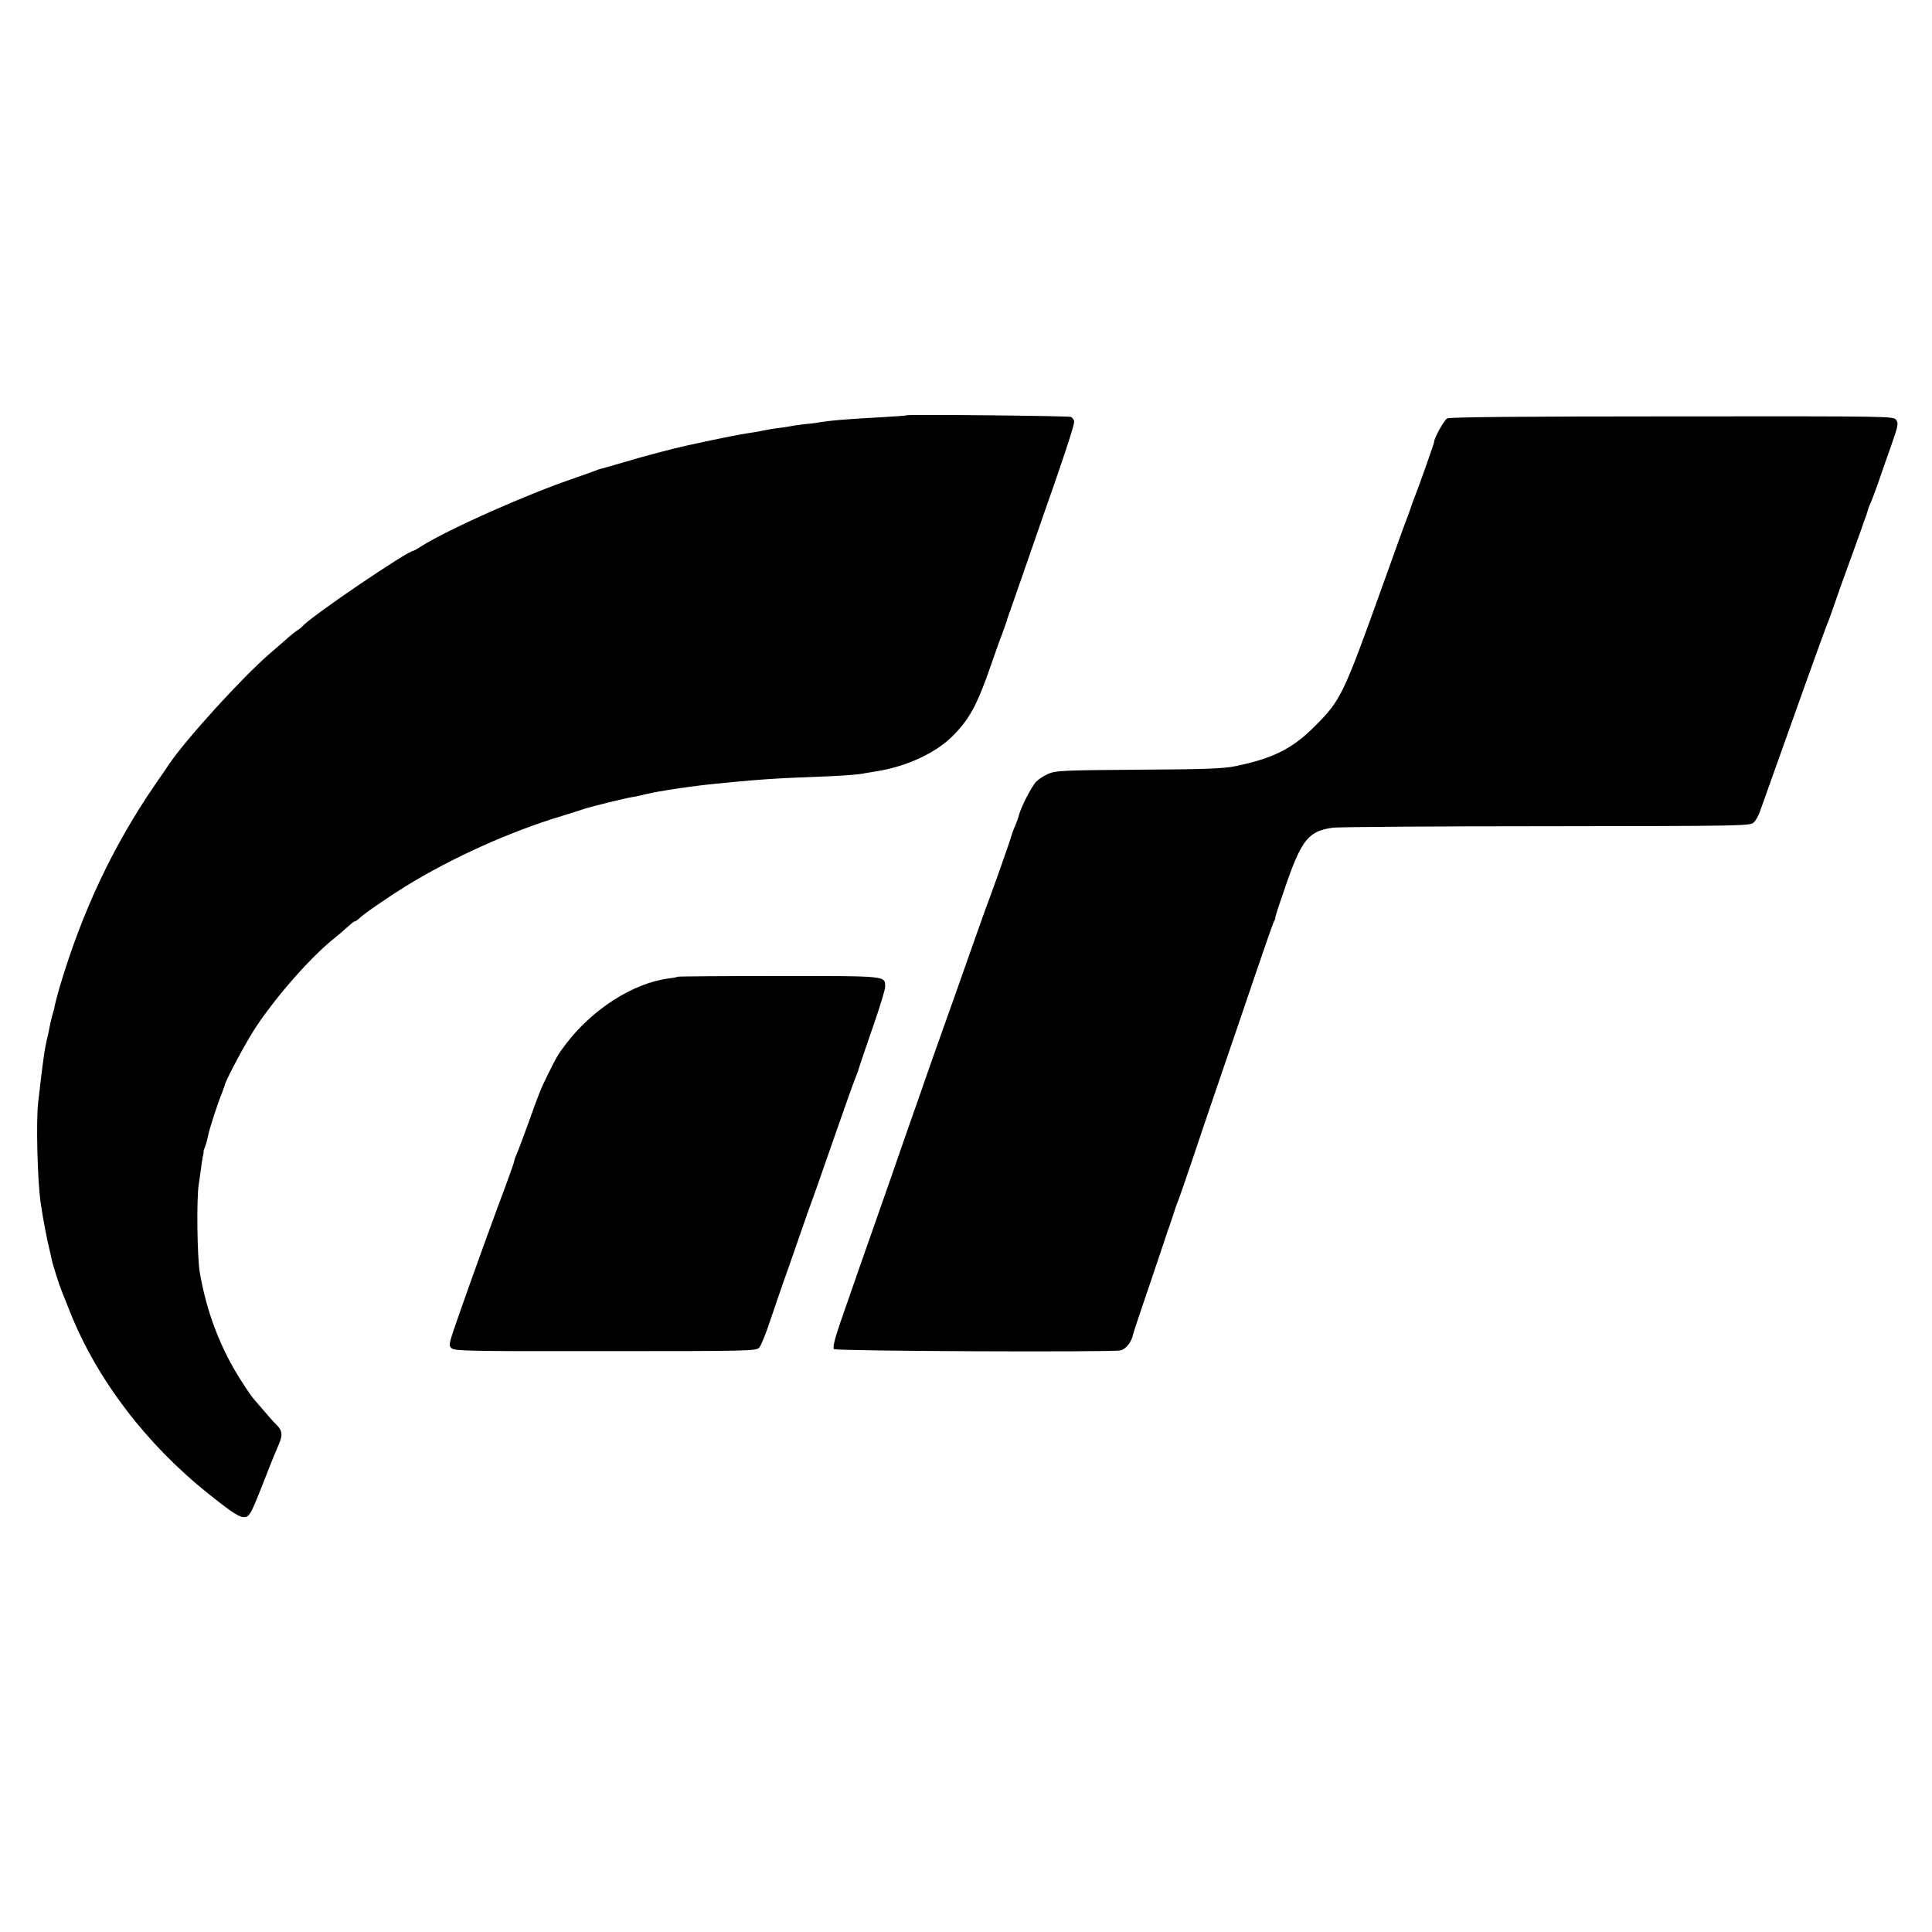 <?xml version="1.0" standalone="no"?>
<!DOCTYPE svg PUBLIC "-//W3C//DTD SVG 20010904//EN"
 "http://www.w3.org/TR/2001/REC-SVG-20010904/DTD/svg10.dtd">
<svg version="1.0" xmlns="http://www.w3.org/2000/svg"
 width="1063pt" height="1063pt" viewBox="0 0 1063 1063"
 preserveAspectRatio="xMidYMid meet">
<g transform="translate(0,1063) scale(0.1,-0.1)"
fill="#000000" stroke="none">
<path d="M4988 8345 c-2 -2 -59 -6 -128 -10 -202 -11 -278 -17 -360 -30 -14
-3 -47 -7 -75 -9 -27 -3 -61 -8 -75 -11 -14 -3 -43 -7 -65 -10 -22 -2 -51 -7
-65 -10 -54 -11 -77 -14 -114 -20 -42 -6 -194 -37 -321 -65 -90 -20 -239 -59
-365 -97 -47 -14 -94 -27 -105 -30 -11 -2 -29 -8 -40 -13 -11 -4 -63 -23 -115
-41 -265 -90 -691 -280 -841 -374 -21 -14 -41 -25 -43 -25 -33 0 -567 -363
-611 -415 -5 -6 -17 -16 -26 -21 -9 -5 -43 -32 -75 -61 -32 -28 -70 -61 -84
-73 -147 -127 -455 -465 -550 -605 -8 -13 -42 -62 -76 -111 -232 -338 -402
-698 -527 -1119 -13 -46 -29 -107 -28 -112 0 -2 -5 -17 -10 -35 -5 -18 -12
-46 -15 -63 -3 -16 -9 -48 -15 -70 -5 -22 -11 -53 -14 -70 -9 -61 -15 -111
-21 -160 -3 -27 -9 -81 -14 -120 -12 -105 -4 -435 14 -555 13 -89 34 -199 52
-272 2 -10 6 -28 9 -40 5 -26 43 -145 55 -173 4 -11 25 -63 46 -115 148 -371
419 -726 761 -999 143 -114 177 -135 207 -127 19 5 33 31 81 153 58 149 75
190 101 251 20 48 17 70 -13 101 -16 15 -50 54 -78 87 -27 32 -52 61 -55 64
-3 3 -31 43 -61 90 -114 176 -192 378 -230 600 -14 85 -18 397 -6 480 5 30 10
71 13 90 2 19 6 47 9 62 4 15 6 29 5 30 -1 2 3 16 9 31 6 15 13 42 16 59 6 33
54 182 76 233 6 17 13 36 15 43 6 30 120 243 172 321 118 177 310 394 437 493
16 13 46 38 65 56 19 17 37 32 41 32 4 0 14 6 21 13 27 27 156 116 262 182
256 157 571 299 856 385 58 18 112 35 120 38 33 12 237 62 272 67 15 2 44 8
65 14 21 5 54 12 73 15 19 3 46 8 60 10 39 7 170 25 230 31 245 25 359 33 560
40 142 5 252 12 291 21 13 2 40 7 59 10 160 24 320 97 413 186 99 96 143 176
221 403 19 55 46 132 61 170 14 39 25 70 25 70 -1 0 1 7 4 15 3 8 56 159 117
335 61 176 124 358 141 405 68 197 108 321 108 339 0 10 -8 22 -17 27 -16 6
-898 15 -905 9z"/>
<path d="M7963 8328 c-17 -8 -73 -109 -73 -132 0 -7 -85 -247 -99 -281 -5 -11
-16 -42 -26 -70 -9 -27 -20 -59 -25 -70 -5 -11 -61 -166 -125 -345 -224 -625
-236 -651 -380 -795 -123 -124 -230 -178 -440 -221 -66 -13 -162 -17 -532 -19
-422 -3 -455 -5 -496 -23 -24 -11 -54 -30 -66 -43 -26 -27 -84 -141 -95 -185
-4 -16 -14 -42 -21 -59 -8 -16 -18 -46 -24 -65 -7 -28 -115 -332 -138 -390 -3
-8 -7 -19 -9 -25 -2 -5 -23 -66 -48 -135 -24 -69 -71 -201 -104 -295 -33 -93
-84 -235 -112 -315 -28 -80 -58 -163 -65 -185 -7 -22 -39 -112 -70 -200 -31
-88 -65 -185 -75 -215 -10 -30 -43 -125 -73 -210 -70 -197 -184 -526 -244
-698 -33 -97 -42 -137 -34 -145 11 -11 1515 -18 1576 -7 29 6 61 46 69 87 2
10 45 140 96 288 50 149 93 275 94 280 2 6 6 17 9 25 3 8 13 38 22 65 8 28 19
59 24 70 5 11 39 108 75 215 36 107 110 328 166 490 56 162 141 413 190 557
49 144 93 270 98 280 6 10 10 20 9 23 -1 8 21 73 65 200 82 233 122 279 253
296 33 4 562 8 1176 8 1072 1 1118 2 1137 20 12 10 27 37 35 60 160 451 356
998 366 1021 5 11 19 47 30 80 18 54 69 197 107 300 8 22 16 45 18 50 2 6 6
17 9 25 3 8 15 42 27 75 11 33 23 67 27 75 3 8 7 22 9 30 2 8 7 23 13 35 6 11
24 61 42 110 17 50 50 145 74 212 39 110 41 124 28 142 -14 21 -14 21 -1231
20 -830 0 -1224 -4 -1239 -11z"/>
<path d="M3729 5256 c-2 -2 -26 -7 -53 -10 -194 -26 -417 -169 -563 -361 -42
-56 -46 -61 -95 -160 -41 -81 -51 -106 -113 -280 -26 -71 -53 -144 -61 -162
-8 -17 -14 -35 -14 -39 0 -5 -18 -56 -39 -114 -70 -186 -187 -509 -257 -709
-67 -191 -68 -194 -48 -210 18 -14 100 -16 847 -15 806 0 827 1 845 20 9 10
37 78 60 149 24 72 57 166 72 210 16 44 45 127 65 185 20 58 50 143 66 190 17
47 41 114 54 150 13 36 62 178 110 315 48 138 93 264 100 280 7 17 18 46 23
65 6 19 40 120 76 223 36 104 66 201 66 216 0 63 19 61 -587 61 -302 0 -552
-2 -554 -4z"/>
</g>
</svg>

